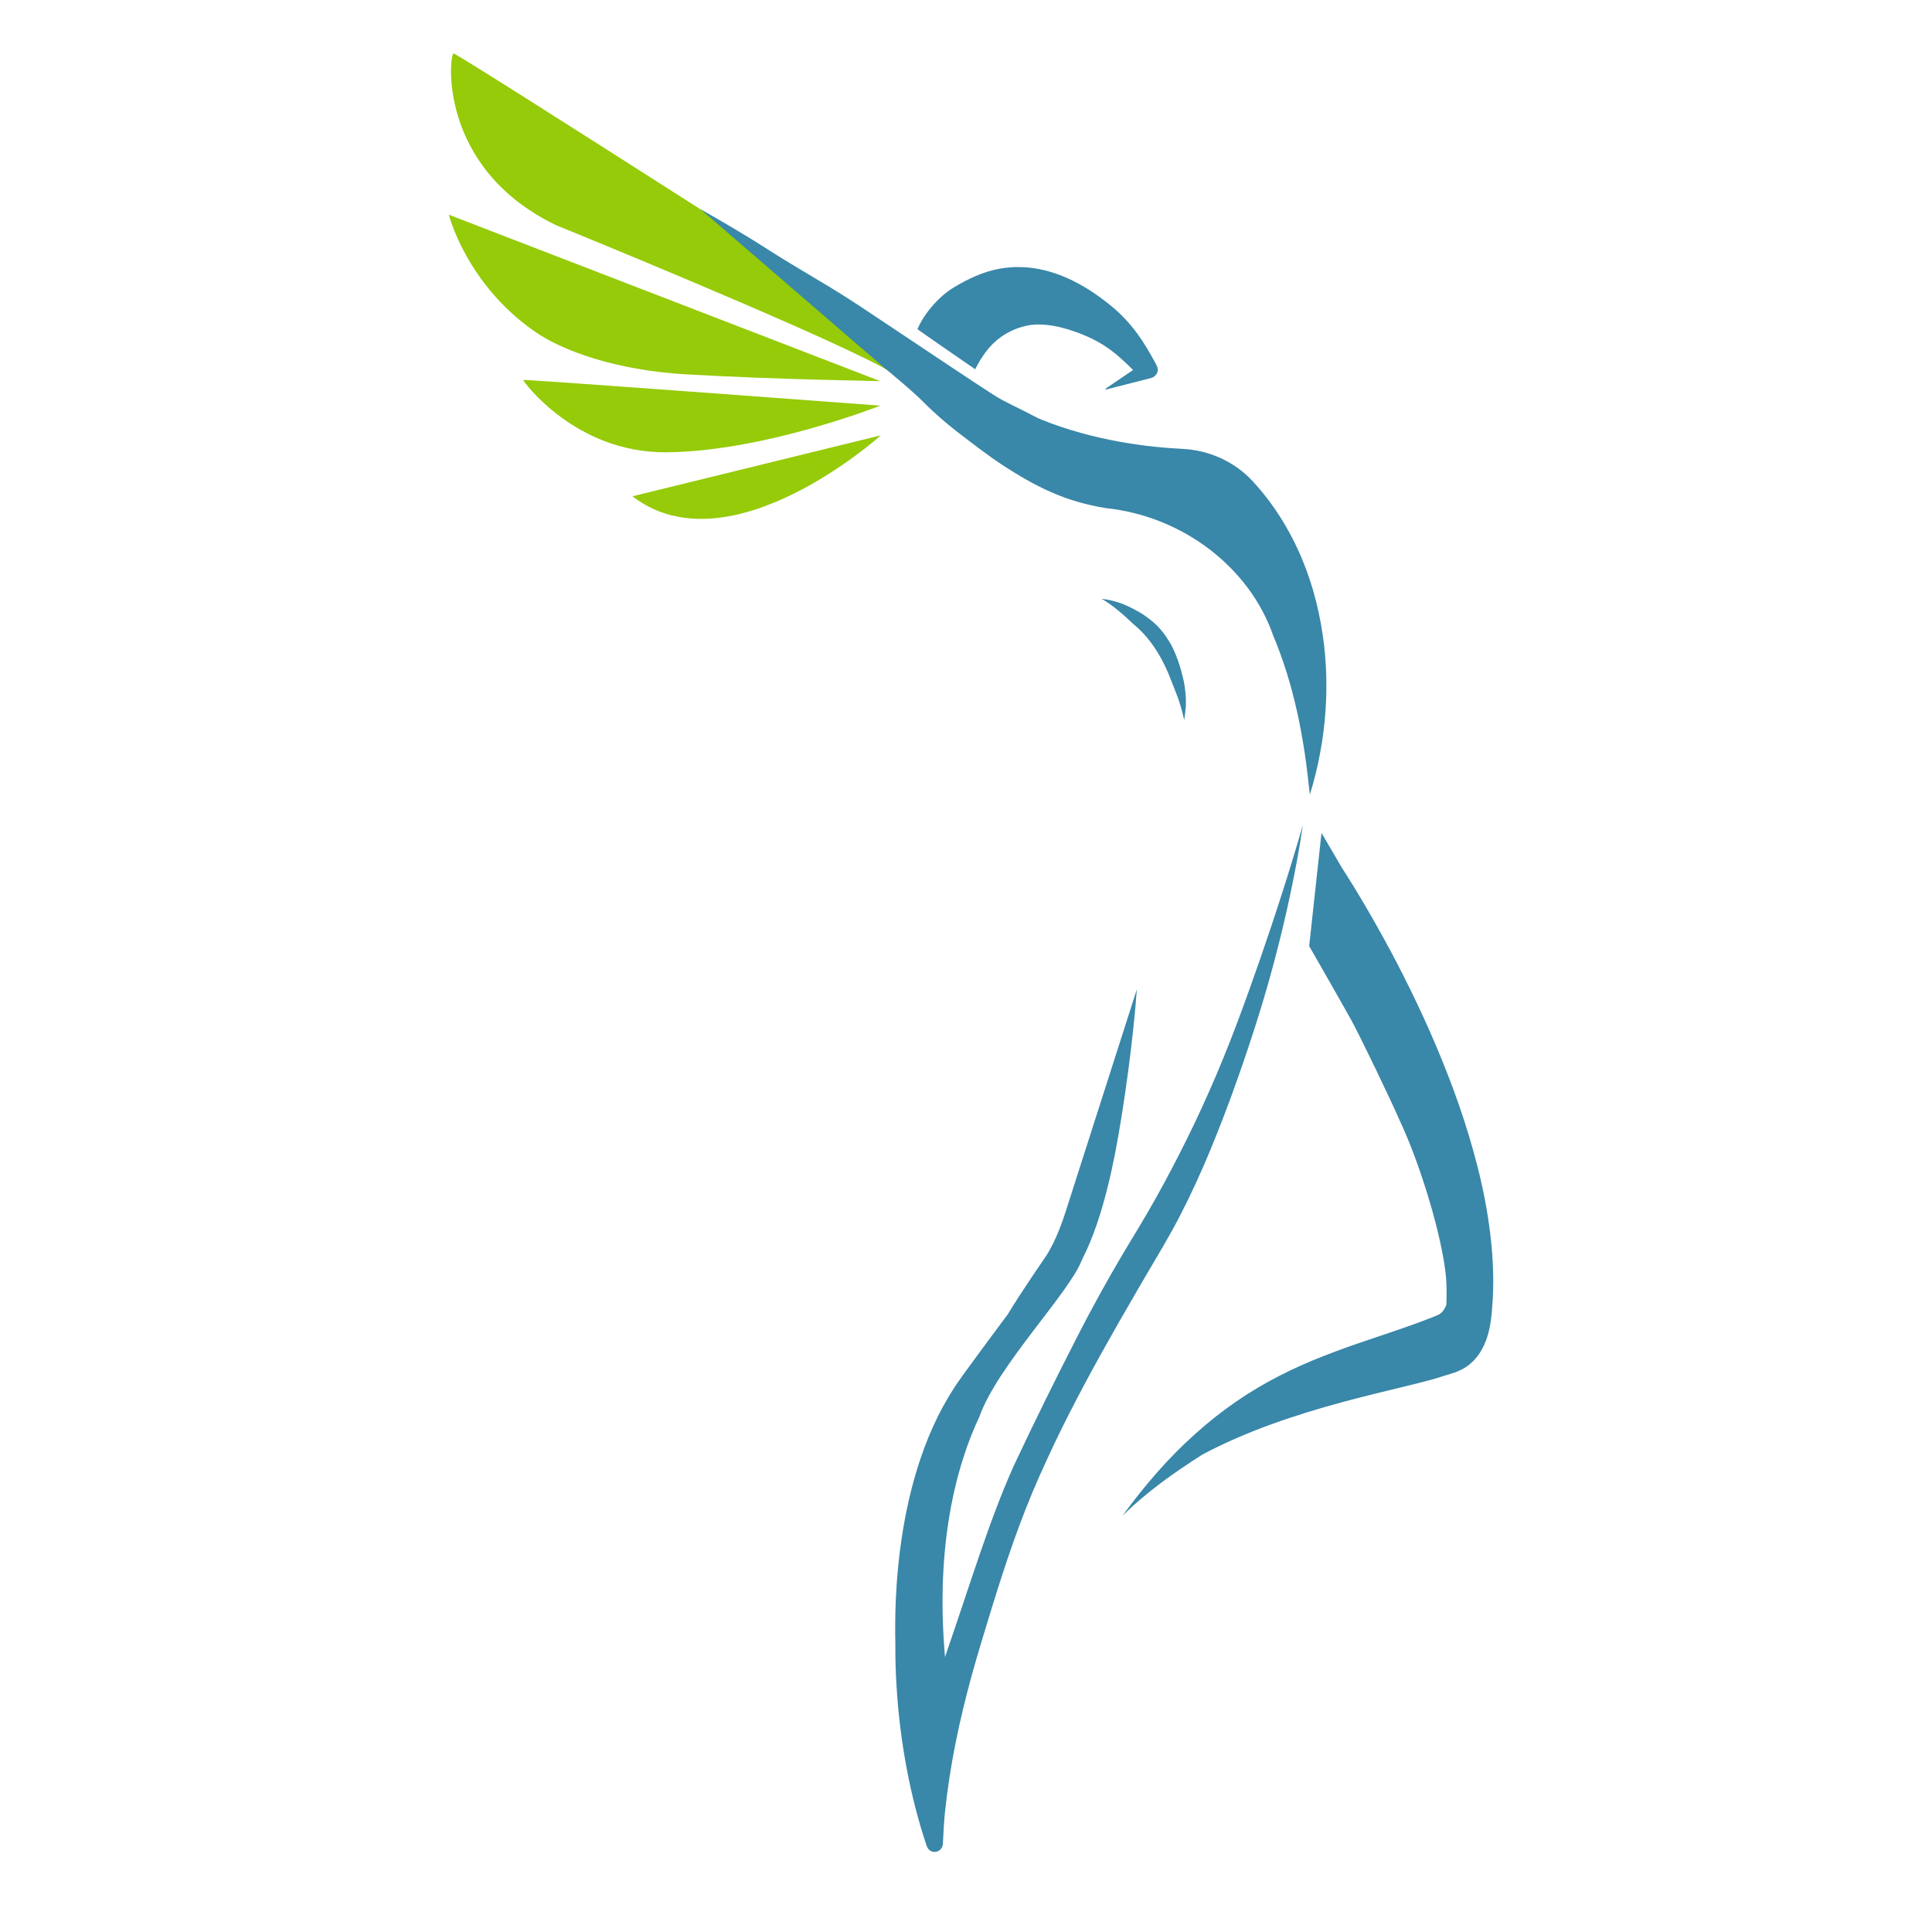 <?xml version="1.0" encoding="UTF-8" standalone="no"?>
<!DOCTYPE svg PUBLIC "-//W3C//DTD SVG 1.1//EN" "http://www.w3.org/Graphics/SVG/1.1/DTD/svg11.dtd">
<svg width="100%" height="100%" viewBox="0 0 4167 4167" version="1.1" xmlns="http://www.w3.org/2000/svg" xmlns:xlink="http://www.w3.org/1999/xlink" xml:space="preserve" xmlns:serif="http://www.serif.com/" style="fill-rule:evenodd;clip-rule:evenodd;stroke-linejoin:round;stroke-miterlimit:2;">
    <g>
        <g>
            <g>
                <path d="M1364.06,1070.41L1899.93,938.902C1899.93,938.902 1574.19,1232.27 1364.06,1070.41Z" style="fill:rgb(149,203,8);"/>
                <path d="M1898.76,874.908C1898.76,874.908 1128.47,817.331 1128.31,819.529C1128.14,821.728 1239.83,976.5 1436,975.492C1646.66,974.41 1898.76,874.908 1898.76,874.908Z" style="fill:rgb(149,203,8);"/>
                <path d="M1898.76,822.148L968.099,463.145C968.099,463.145 1005.09,611.387 1152.56,714.543C1213.27,757.015 1329.26,798.566 1477.9,807.278C1675.15,818.84 1898.05,821.52 1898.76,822.148Z" style="fill:rgb(149,203,8);"/>
                <path d="M2127.18,970.962L1990.48,758.628C1990.48,758.628 986.976,114.502 978.156,115.275C969.341,116.047 941.949,360.8 1198.5,485.288C1198.5,485.288 1751.27,710.292 1902.98,791.994C1920.05,801.186 1939.08,814.665 1958.47,830.214C2031.03,888.377 2127.18,970.962 2127.18,970.962L2127.18,970.962Z" style="fill:rgb(149,203,8);"/>
            </g>
            <g id="Layer-1" serif:id="Layer 1">
                <path d="M2103.32,796.424C2103.22,796.875 2113.08,777.061 2118.63,770.094C2155.69,710.498 2214.96,700.649 2232.82,700.016C2250.62,699.321 2270.49,701.556 2290.65,706.834C2300.75,709.377 2310.96,712.531 2321.17,716.271C2326.3,718.046 2331.38,720.101 2336.5,722.155C2339.12,723.167 2341.44,724.235 2343.89,725.284C2346.33,726.321 2348.75,727.388 2351.1,728.545C2370.23,737.408 2387.99,748.543 2405.02,762.251C2422.01,775.953 2443.9,798.016 2443.9,798.016L2384.46,838.339L2385.34,840.129L2482.17,815.466C2490.88,813.246 2497.58,805.494 2497.14,796.782C2497.02,794.295 2496.41,792 2495.43,789.962L2491.7,782.413C2480.17,761.466 2468.04,740.008 2452.71,719.257C2437.54,698.481 2419.16,678.558 2398.52,661.427C2395.98,659.226 2393.37,657.133 2390.73,655.073C2388.11,653.01 2385.44,650.858 2382.87,648.965C2377.7,645.043 2372.51,641.102 2367.08,637.35C2356.37,629.72 2345.08,622.485 2333.18,615.719C2309.47,602.162 2283.01,590.374 2253.04,582.921C2223.19,575.606 2189.12,573.324 2154.74,579.753C2120.49,586.17 2087.59,601.494 2057.06,620.006C2021.07,641.826 1990.97,680.778 1978.88,709.819C1978.57,710.589 2103.32,796.424 2103.32,796.424Z" style="fill:rgb(57,135,169);fill-rule:nonzero;"/>
                <path d="M1904.61,790.962C1904.61,790.962 1968.46,843.252 1992.55,867.969C2013.55,889.522 2043.61,915.171 2064.08,930.954C2092.51,952.872 2131.68,983.104 2162.89,1003.48C2194.15,1023.72 2227.18,1043.75 2264.98,1060.52C2283.79,1068.84 2303.65,1076.46 2324.05,1082.23C2344.38,1088.04 2364.99,1092.73 2385.03,1095.86C2555.13,1114.01 2696.13,1227.18 2745.97,1370.48C2768.06,1423.13 2785.16,1478.74 2797.84,1536.24C2804.28,1564.99 2809.46,1594.21 2813.99,1623.83C2815.15,1631.23 2816.17,1638.66 2817.11,1646.11L2820.01,1668.54C2821.81,1683.53 2823.39,1698.61 2825.08,1713.81C2827.38,1706.49 2829.55,1699.14 2831.66,1691.76C2833.71,1684.37 2835.68,1676.95 2837.49,1669.49C2841.23,1654.6 2844.42,1639.56 2847.2,1624.42C2853.03,1594.14 2856.83,1563.41 2858.94,1532.39C2863.21,1470.36 2860.23,1407.04 2848.74,1344.09C2845.93,1328.34 2842.4,1312.67 2838.5,1297.02C2834.63,1281.35 2830.09,1265.78 2824.97,1250.32C2814.71,1219.43 2802.08,1188.99 2786.74,1159.55C2771.44,1130.09 2753.57,1101.58 2732.84,1074.62C2722.49,1061.14 2711.4,1048.05 2699.52,1035.45C2699.46,1035.39 2699.4,1035.32 2699.32,1035.24C2661.15,995.168 2607.54,970.977 2550.39,968.164C2475.38,964.483 2360.13,950.75 2247.26,905.511C2239.3,902.319 2231.67,898.411 2224.14,894.384C2197.63,880.197 2168.45,868.063 2142.66,851.524C2113.22,832.566 2083.78,812.973 2054.33,793.408L1877.1,675.285L1854.89,660.518L1832.06,645.655L1808.98,631.053L1785.66,616.755C1754.33,598.038 1690.06,560.091 1659.39,540.16C1594.98,498.302 1510.81,451.252 1510.81,451.252" style="fill:rgb(57,135,169);fill-rule:nonzero;"/>
                <path d="M2297.52,2616.15C2290.04,2639.31 2281.36,2661.73 2271.23,2682.38C2266.13,2692.61 2260.66,2702.45 2254.8,2711.1C2251.91,2715.53 2203.88,2784.54 2173.87,2834.34C2173.87,2834.34 2064.59,2980.57 2057.91,2993.54C1916.69,3209.35 1931.3,3517.77 1931.13,3547.33C1930.93,3576.88 1931.77,3606.42 1933.63,3635.86C1934.59,3650.58 1935.61,3665.27 1936.88,3679.94C1938.29,3694.6 1939.84,3709.25 1941.58,3723.84C1948.72,3782.22 1959.3,3840.04 1973.77,3896.75C1977.27,3910.93 1981.37,3925.02 1985.33,3939.06C1989.59,3953.05 1993.82,3967.01 1998.57,3980.83C1998.66,3981.1 1998.76,3981.38 1998.85,3981.65C2005.47,4001.11 2032.77,3997.02 2033.67,3976.47C2034.76,3952 2036.21,3927.08 2038.11,3908.92C2043.43,3858.47 2051.11,3808.57 2061.05,3759.22C2070.85,3709.85 2082.84,3661.05 2096.06,3612.65C2109.6,3564.32 2124.15,3516.36 2139,3468.41C2168.55,3372.5 2200.55,3276.64 2241.46,3184.76C2251.7,3161.83 2262.12,3138.95 2272.87,3116.25C2283.76,3093.62 2294.77,3071.06 2306.14,3048.69C2329.01,3004.03 2352.64,2959.8 2377.06,2916.04C2401.49,2872.29 2426.28,2828.78 2451.51,2785.55C2476.5,2741.97 2502.44,2700.03 2527.7,2654.54C2577.38,2564.42 2616.73,2469.15 2652.47,2373.09C2687.68,2276.77 2720.04,2179.55 2746.49,2080.48C2759.76,2030.98 2771.8,1981.13 2782.51,1930.97C2793.05,1880.78 2802.83,1830.4 2810.03,1779.56C2803.01,1804.12 2795.69,1828.54 2788.25,1852.92C2780.9,1877.3 2773.25,1901.58 2765.44,1925.78C2750.05,1974.25 2733.84,2022.38 2717.29,2070.28C2683.95,2165.98 2649.33,2261.08 2608.39,2352.97C2588.18,2399.02 2566.54,2444.27 2543.85,2488.75C2521.16,2533.24 2497.56,2577.04 2472.55,2619.74C2460.13,2641.22 2447.39,2661.93 2434.14,2683.9C2421.14,2705.68 2408.18,2727.5 2395.61,2749.56C2370.45,2793.68 2346.24,2838.43 2323.08,2883.79C2276.65,2974.46 2232.16,3064.21 2186.18,3162.18C2132.71,3281.9 2094.2,3411.97 2038.18,3574.01C2036.33,3538.85 2006.24,3281.29 2112.5,3055.26C2151.7,2945.14 2306.05,2789.16 2333.36,2717.7C2346.16,2692.76 2356.38,2667.41 2365.17,2641.88C2374,2616.35 2381.3,2590.63 2387.87,2564.82C2394.51,2539.01 2400.07,2513.11 2405.17,2487.16C2425.17,2383.32 2444.54,2238.25 2451.98,2133.83" style="fill:rgb(57,135,169);fill-rule:nonzero;"/>
                <path d="M2376.11,1291.6C2400.5,1305.35 2425.79,1328.18 2444.8,1346.37C2488.05,1381.23 2513.49,1433.52 2526.21,1468.37C2531.47,1480.42 2535.93,1493.24 2540.8,1505.8C2543.15,1512.1 2549.11,1530.61 2554.2,1553.03C2555.24,1546.1 2557.27,1530.41 2557.67,1523.43C2557.71,1519.95 2557.82,1516.46 2557.77,1512.97C2557.72,1509.48 2557.83,1505.95 2557.49,1502.48C2556.59,1488.55 2554.72,1474.57 2551.28,1460.88C2548.13,1447.11 2536.39,1403.63 2518.58,1378.74C2493.14,1336.41 2449.89,1314.01 2418.53,1301.44C2404.09,1296.58 2390.27,1292.94 2376.11,1291.6" style="fill:rgb(57,135,169);fill-rule:nonzero;"/>
                <path d="M2823.68,2040.54C2823.68,2040.54 2894.96,2164.82 2914.24,2199.76C2933.56,2234.64 3002.81,2378.9 3018.77,2416.35C3062.03,2507.91 3110.43,2664.32 3118.89,2755.14L3119.69,2769.82L3120.07,2784.38L3120.03,2798.78L3119.48,2814.1L3119.18,2814.92C3115.41,2825.38 3108.74,2833.21 3100.85,2836.47C3097.07,2838.03 3093.9,2839.35 3093.9,2839.35C3078.68,2845.38 3063.35,2851.29 3047.79,2856.75C3032.29,2862.45 3016.57,2867.72 3000.77,2873.13L2953.04,2889.33C2921,2900.02 2888.68,2911.46 2856.38,2924.07C2824.07,2936.64 2791.81,2950.77 2760.01,2967.1C2696.37,2999.5 2634.82,3041.33 2578.01,3092.63C2520.93,3143.37 2468.81,3203.73 2421.05,3269.19C2475.66,3215.76 2533.5,3175.48 2592.74,3137.58C2786.99,3033.68 3025.72,2997.25 3113.29,2967.87L3125.82,2964.05L3139.59,2959.55C3144.9,2957.53 3150.54,2955.11 3156.81,2951.5C3163.05,2947.88 3169.92,2943.17 3177.12,2936.02C3184.25,2929.05 3191.63,2919.34 3197.39,2908.32C3203.26,2897.33 3207.37,2885.56 3210.2,2874.96C3212.99,2864.33 3214.69,2854.61 3215.86,2845.82C3216.44,2841.45 3216.92,2837.22 3217.29,2833.18L3217.79,2827.48L3218.16,2822.76L3219.57,2803.24L3220.42,2782.76L3220.68,2762.43L3220.38,2742.3C3218.84,2688.85 3212.17,2637.83 3202.96,2589.01C3198.38,2564.57 3192.99,2540.74 3187.07,2517.41C3181.16,2494.05 3174.76,2471.15 3167.97,2448.63C3154.24,2403.75 3139.19,2360.19 3122.74,2318.18C3106.38,2276.05 3088.92,2235.18 3070.72,2195.21C3052.43,2155.32 3033.31,2116.45 3013.59,2078.31C2993.79,2040.26 2973.26,2003.13 2952.15,1966.62C2941.6,1948.37 2930.87,1930.31 2919.95,1912.39C2914.45,1903.46 2908.9,1894.6 2903.26,1885.74L2894.73,1872.43L2850.26,1796.44L2823.68,2040.54Z" style="fill:rgb(57,135,169);fill-rule:nonzero;"/>
            </g>
        </g>
    </g>
</svg>
